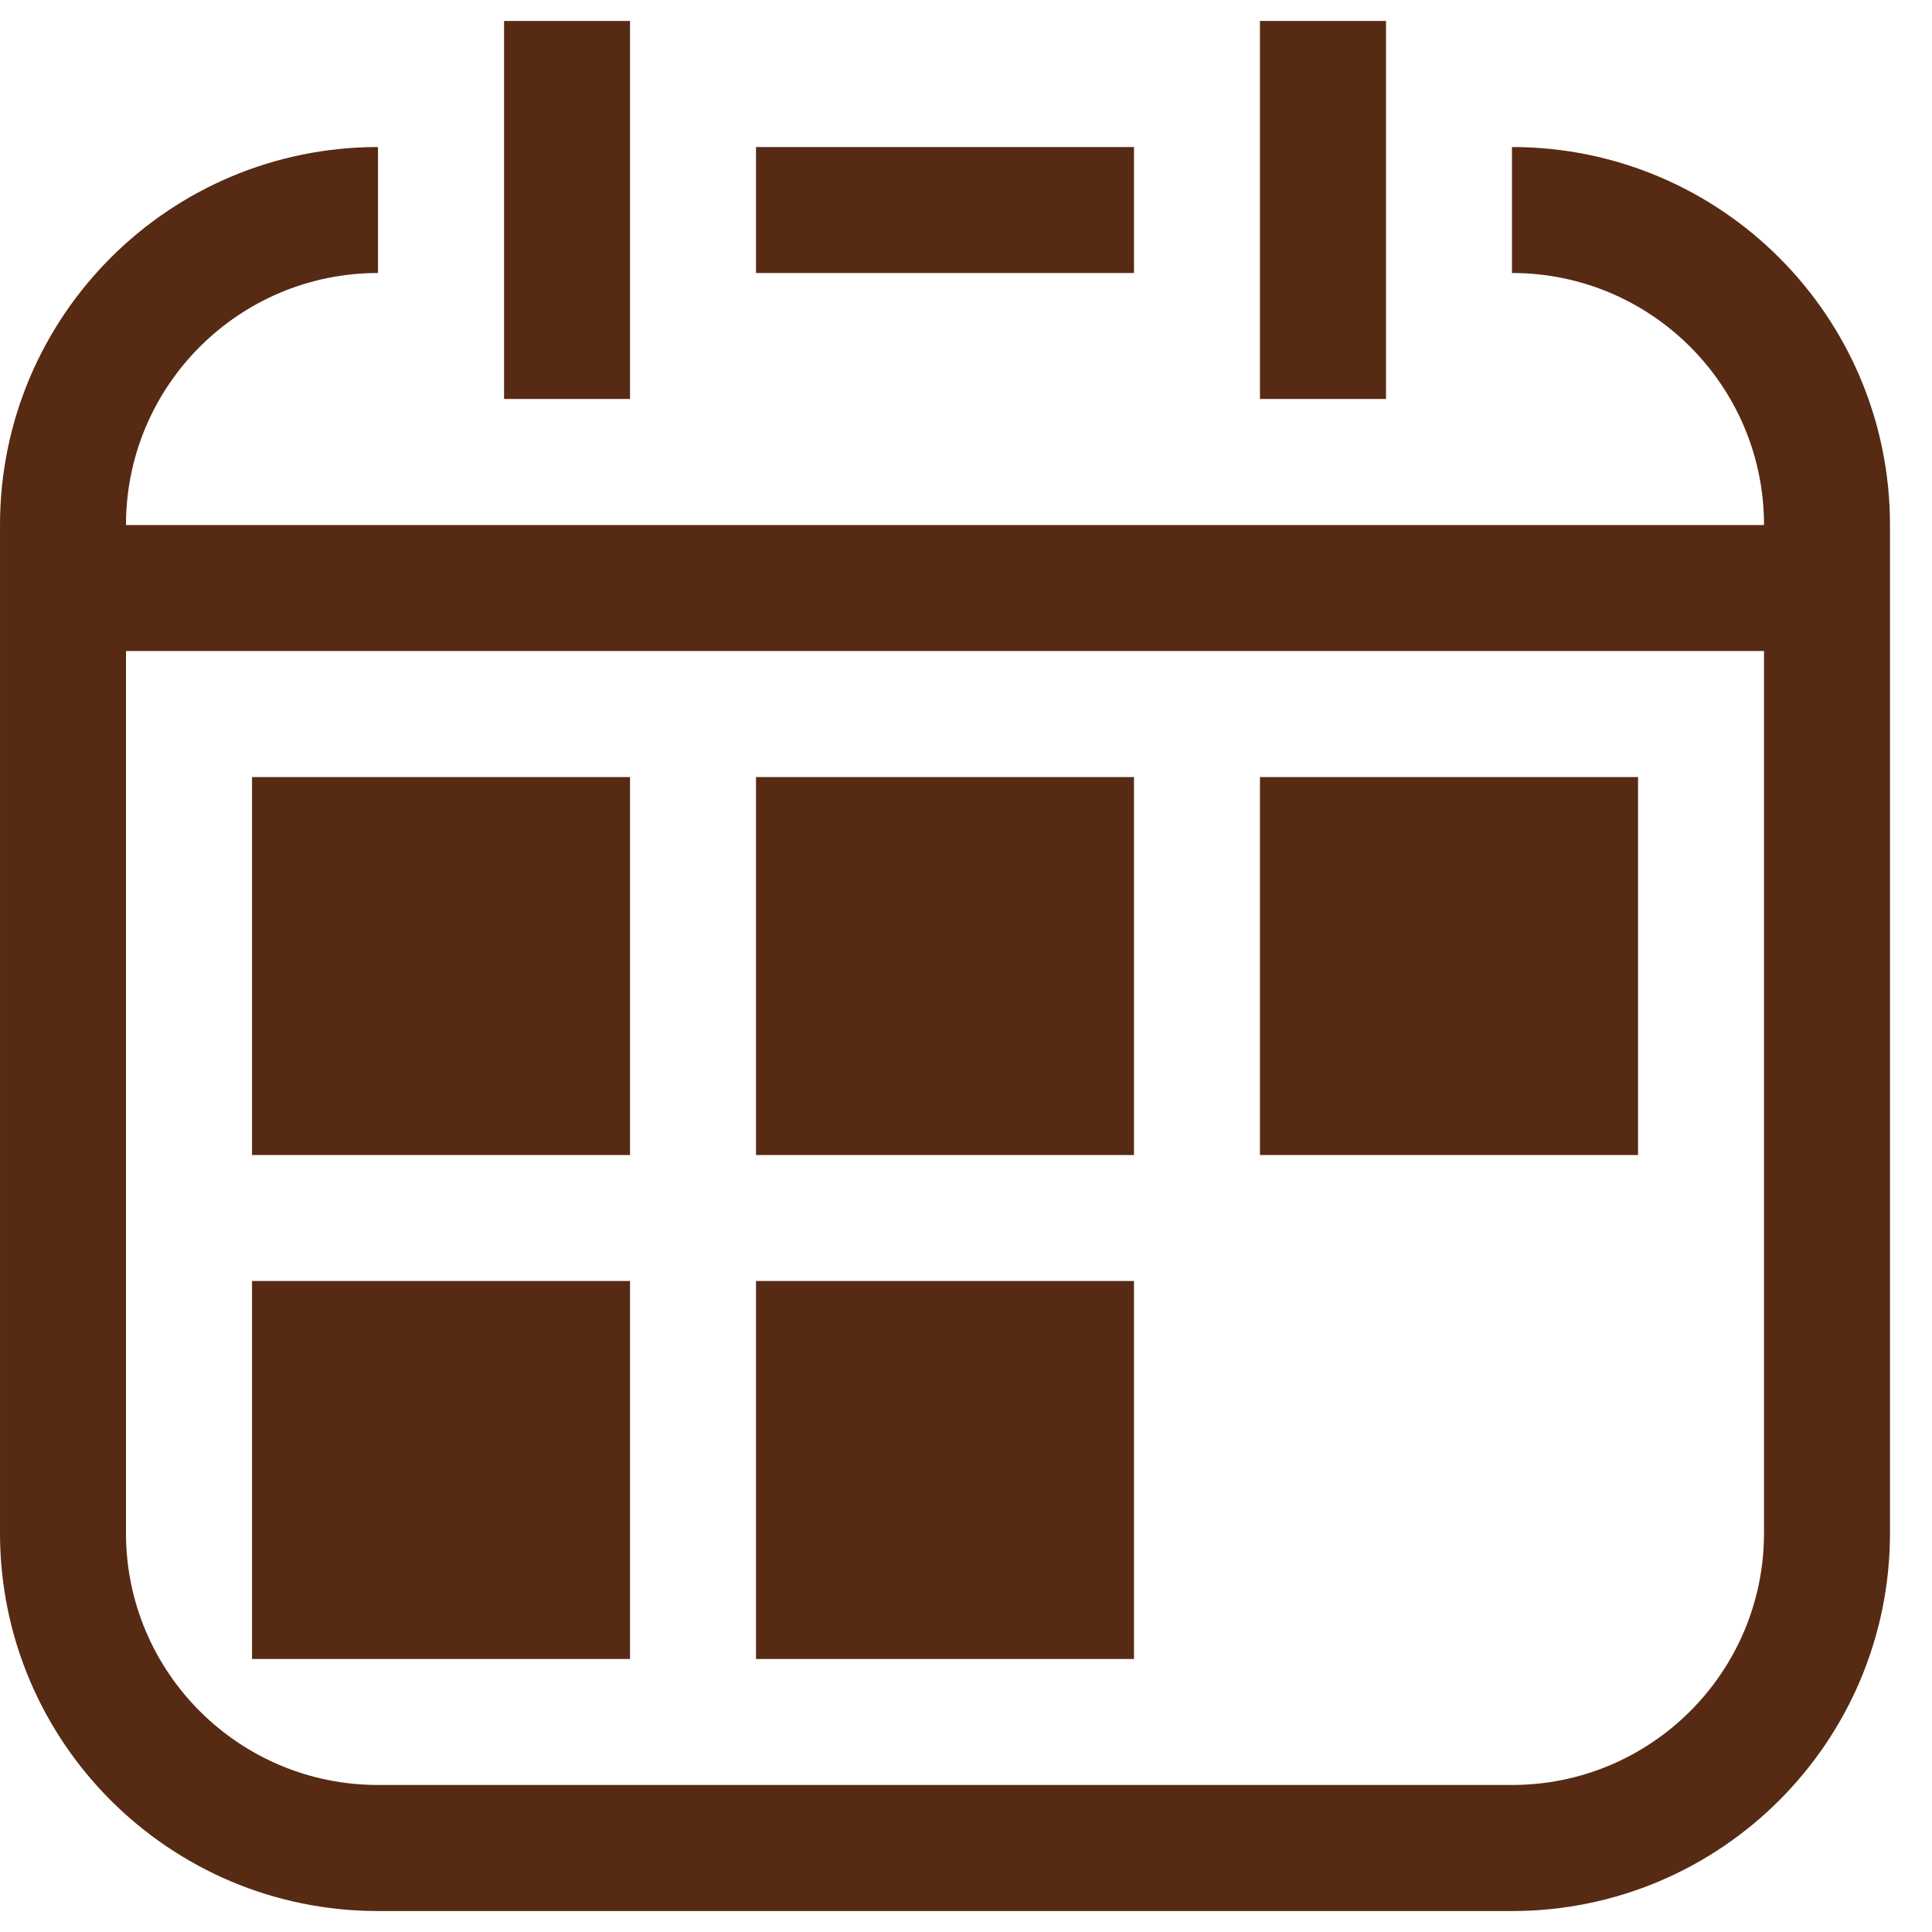 <svg width="20" height="20" viewBox="0 0 20 20" fill="none" xmlns="http://www.w3.org/2000/svg">
<path fill-rule="evenodd" clip-rule="evenodd" d="M6.522 0.217H5.218V4.13H6.522V0.217ZM19.565 5.435C19.565 3.274 17.813 1.522 15.652 1.522V2.826C17.093 2.826 18.261 3.994 18.261 5.435H1.304C1.304 3.994 2.472 2.826 3.913 2.826V1.522C1.752 1.522 6.36889e-05 3.274 6.36889e-05 5.435V15.87C6.36889e-05 18.031 1.752 19.783 3.913 19.783H15.652C17.813 19.783 19.565 18.031 19.565 15.87V5.435ZM7.826 2.826H11.739V1.522H7.826V2.826ZM1.304 6.739V15.87C1.304 17.31 2.472 18.478 3.913 18.478H15.652C17.093 18.478 18.261 17.31 18.261 15.87V6.739H1.304ZM13.043 0.217H14.348V4.13H13.043V0.217ZM6.522 8.044H2.609V11.957H6.522V8.044ZM7.826 8.044H11.739V11.957H7.826V8.044ZM6.522 13.261H2.609V17.174H6.522V13.261ZM7.826 13.261H11.739V17.174H7.826V13.261ZM16.957 8.044H13.043V11.957H16.957V8.044Z" fill="#572A13"/>
</svg>
